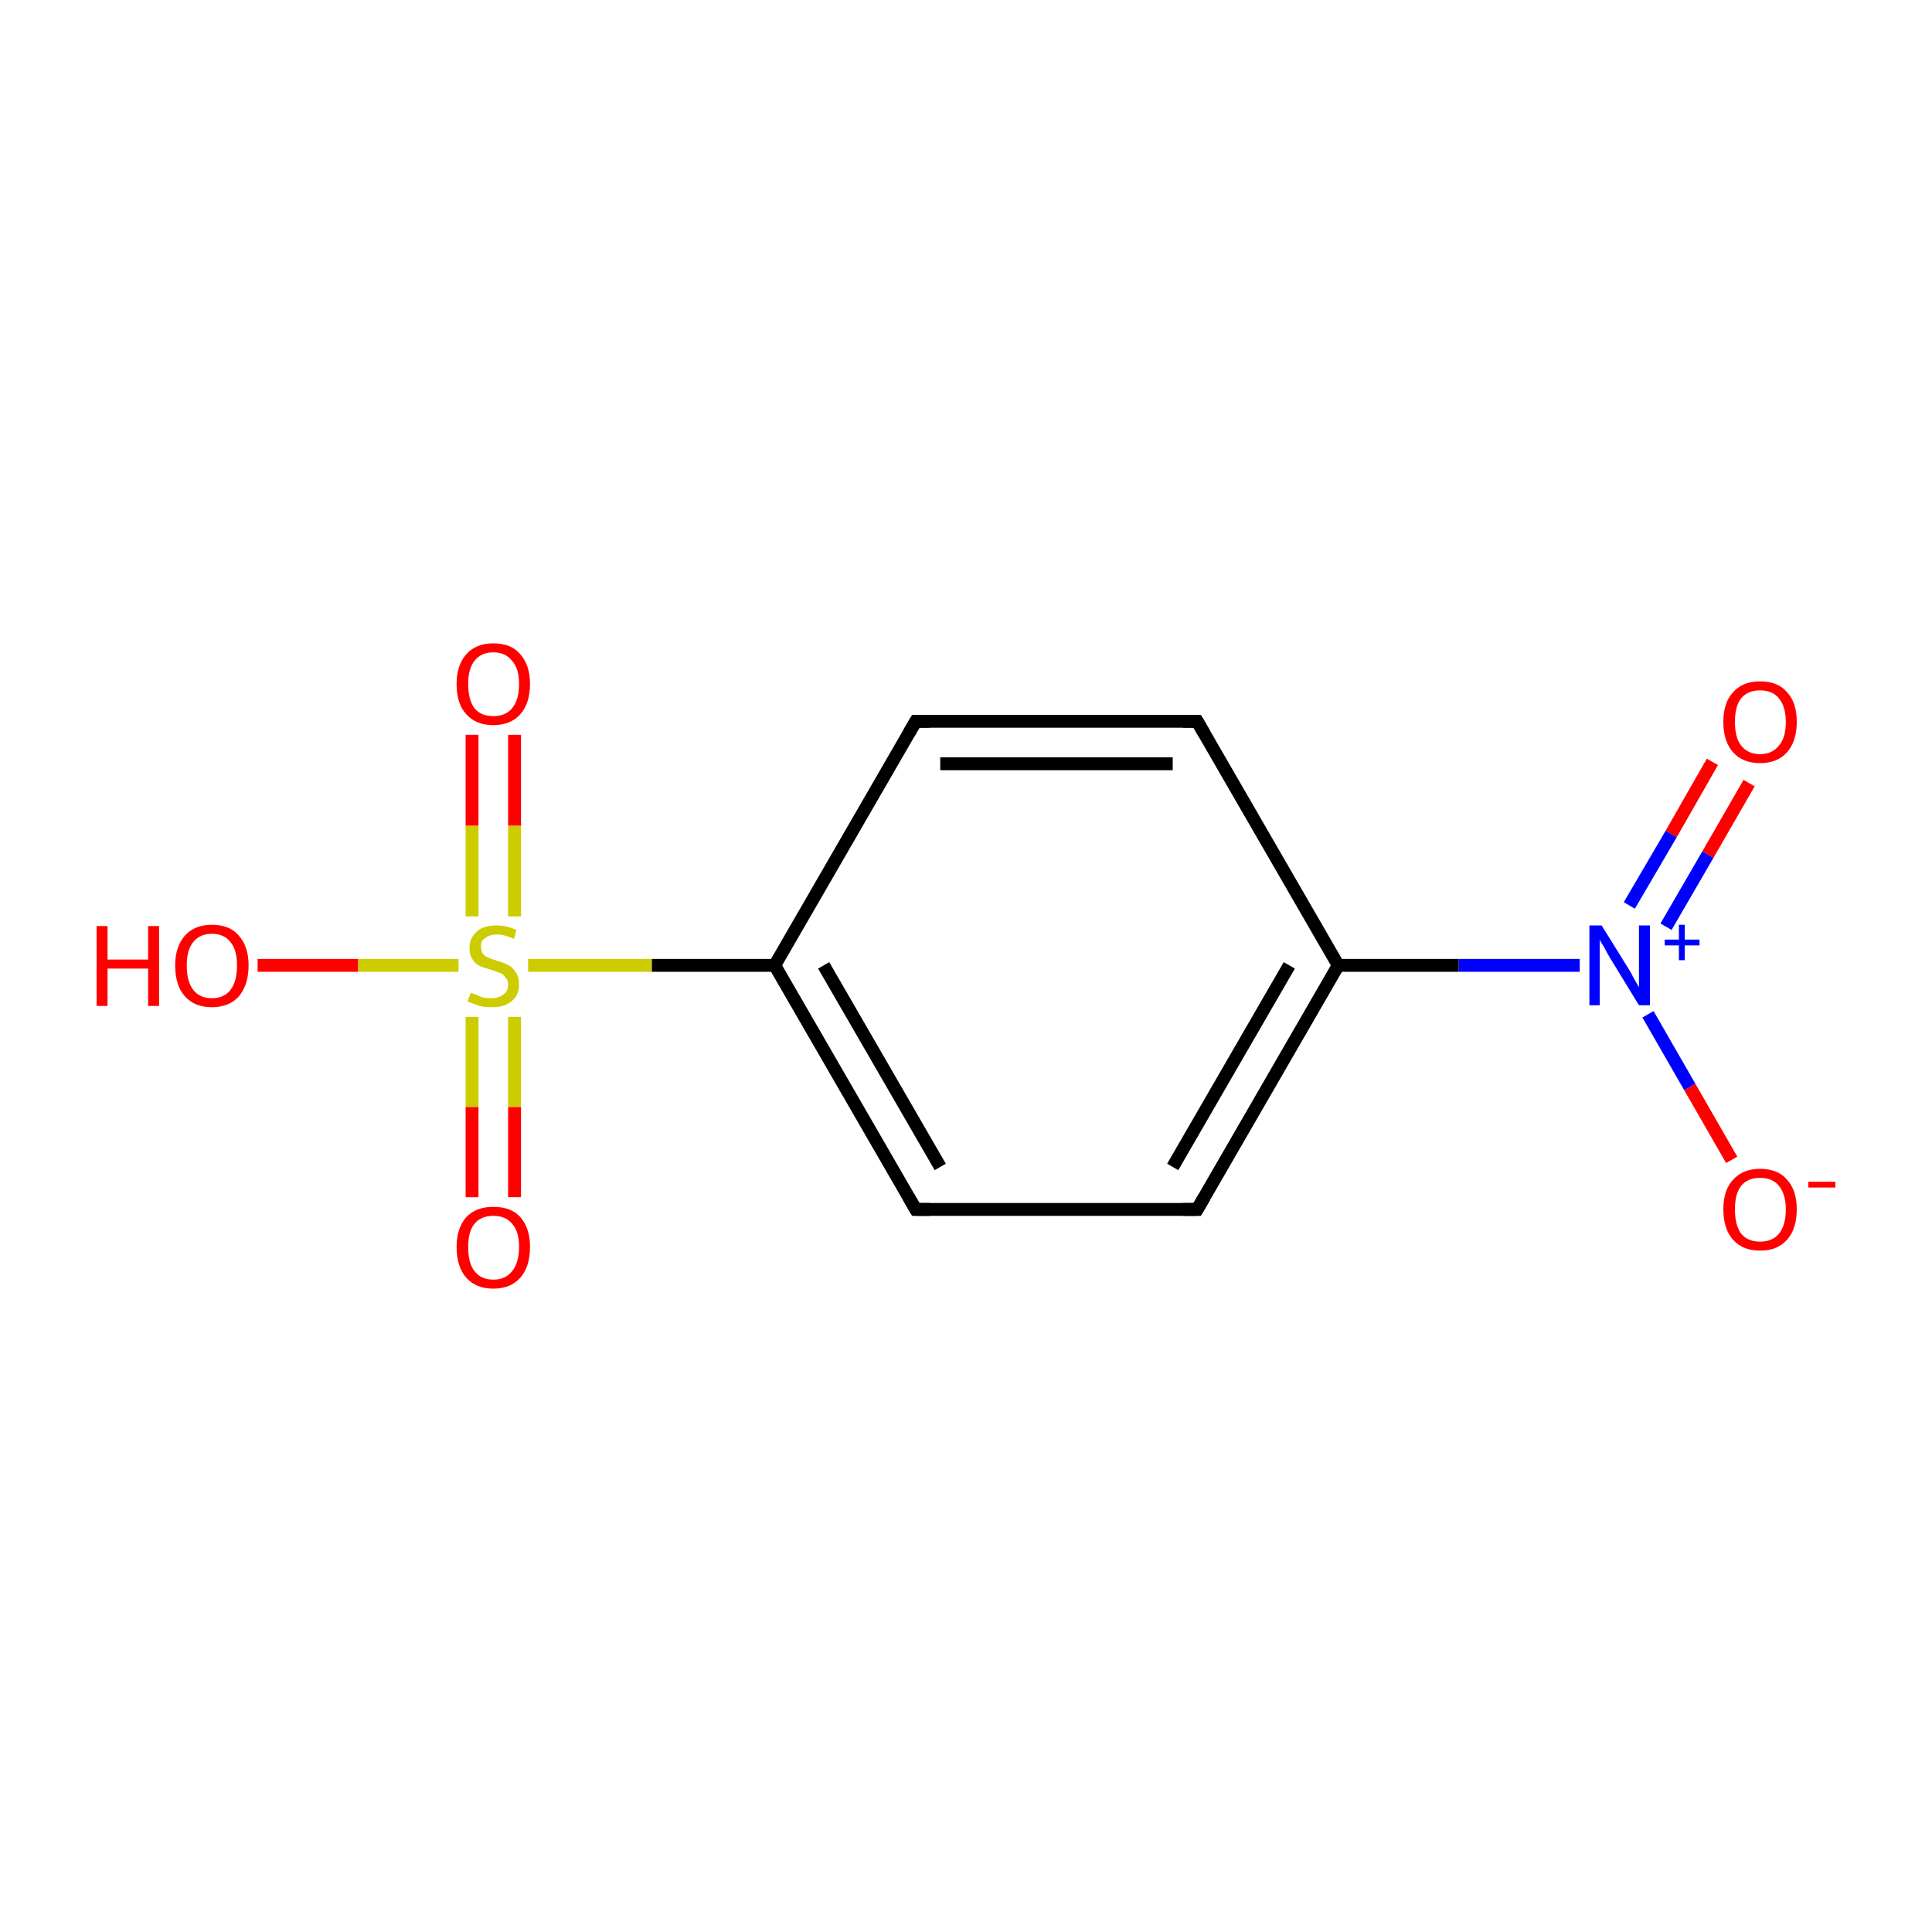 <?xml version='1.0' encoding='iso-8859-1'?>
<svg version='1.1' baseProfile='full'
              xmlns='http://www.w3.org/2000/svg'
                      xmlns:rdkit='http://www.rdkit.org/xml'
                      xmlns:xlink='http://www.w3.org/1999/xlink'
                  xml:space='preserve'
width='300px' height='300px' viewBox='0 0 300 300'>
<!-- END OF HEADER -->
<rect style='opacity:1.0;fill:#FFFFFF;stroke:none' width='300.0' height='300.0' x='0.0' y='0.0'> </rect>
<path class='bond-0 atom-0 atom-1' d='M 271.6,121.6 L 265.2,132.7' style='fill:none;fill-rule:evenodd;stroke:#FF0000;stroke-width:2.0px;stroke-linecap:butt;stroke-linejoin:miter;stroke-opacity:1' />
<path class='bond-0 atom-0 atom-1' d='M 265.2,132.7 L 258.7,143.9' style='fill:none;fill-rule:evenodd;stroke:#0000FF;stroke-width:2.0px;stroke-linecap:butt;stroke-linejoin:miter;stroke-opacity:1' />
<path class='bond-0 atom-0 atom-1' d='M 265.9,118.3 L 259.5,129.5' style='fill:none;fill-rule:evenodd;stroke:#FF0000;stroke-width:2.0px;stroke-linecap:butt;stroke-linejoin:miter;stroke-opacity:1' />
<path class='bond-0 atom-0 atom-1' d='M 259.5,129.5 L 253.0,140.6' style='fill:none;fill-rule:evenodd;stroke:#0000FF;stroke-width:2.0px;stroke-linecap:butt;stroke-linejoin:miter;stroke-opacity:1' />
<path class='bond-1 atom-1 atom-2' d='M 255.9,157.5 L 262.4,168.8' style='fill:none;fill-rule:evenodd;stroke:#0000FF;stroke-width:2.0px;stroke-linecap:butt;stroke-linejoin:miter;stroke-opacity:1' />
<path class='bond-1 atom-1 atom-2' d='M 262.4,168.8 L 268.9,180.1' style='fill:none;fill-rule:evenodd;stroke:#FF0000;stroke-width:2.0px;stroke-linecap:butt;stroke-linejoin:miter;stroke-opacity:1' />
<path class='bond-2 atom-1 atom-3' d='M 245.3,149.9 L 226.5,149.9' style='fill:none;fill-rule:evenodd;stroke:#0000FF;stroke-width:2.0px;stroke-linecap:butt;stroke-linejoin:miter;stroke-opacity:1' />
<path class='bond-2 atom-1 atom-3' d='M 226.5,149.9 L 207.8,149.9' style='fill:none;fill-rule:evenodd;stroke:#000000;stroke-width:2.0px;stroke-linecap:butt;stroke-linejoin:miter;stroke-opacity:1' />
<path class='bond-3 atom-3 atom-4' d='M 207.8,149.9 L 185.9,187.8' style='fill:none;fill-rule:evenodd;stroke:#000000;stroke-width:2.0px;stroke-linecap:butt;stroke-linejoin:miter;stroke-opacity:1' />
<path class='bond-3 atom-3 atom-4' d='M 200.2,149.9 L 182.1,181.2' style='fill:none;fill-rule:evenodd;stroke:#000000;stroke-width:2.0px;stroke-linecap:butt;stroke-linejoin:miter;stroke-opacity:1' />
<path class='bond-4 atom-4 atom-5' d='M 185.9,187.8 L 142.2,187.8' style='fill:none;fill-rule:evenodd;stroke:#000000;stroke-width:2.0px;stroke-linecap:butt;stroke-linejoin:miter;stroke-opacity:1' />
<path class='bond-5 atom-5 atom-6' d='M 142.2,187.8 L 120.3,149.9' style='fill:none;fill-rule:evenodd;stroke:#000000;stroke-width:2.0px;stroke-linecap:butt;stroke-linejoin:miter;stroke-opacity:1' />
<path class='bond-5 atom-5 atom-6' d='M 146.0,181.2 L 127.9,149.9' style='fill:none;fill-rule:evenodd;stroke:#000000;stroke-width:2.0px;stroke-linecap:butt;stroke-linejoin:miter;stroke-opacity:1' />
<path class='bond-6 atom-6 atom-7' d='M 120.3,149.9 L 101.2,149.9' style='fill:none;fill-rule:evenodd;stroke:#000000;stroke-width:2.0px;stroke-linecap:butt;stroke-linejoin:miter;stroke-opacity:1' />
<path class='bond-6 atom-6 atom-7' d='M 101.2,149.9 L 82.0,149.9' style='fill:none;fill-rule:evenodd;stroke:#CCCC00;stroke-width:2.0px;stroke-linecap:butt;stroke-linejoin:miter;stroke-opacity:1' />
<path class='bond-7 atom-7 atom-8' d='M 79.9,142.3 L 79.9,128.2' style='fill:none;fill-rule:evenodd;stroke:#CCCC00;stroke-width:2.0px;stroke-linecap:butt;stroke-linejoin:miter;stroke-opacity:1' />
<path class='bond-7 atom-7 atom-8' d='M 79.9,128.2 L 79.9,114.1' style='fill:none;fill-rule:evenodd;stroke:#FF0000;stroke-width:2.0px;stroke-linecap:butt;stroke-linejoin:miter;stroke-opacity:1' />
<path class='bond-7 atom-7 atom-8' d='M 73.3,142.3 L 73.3,128.2' style='fill:none;fill-rule:evenodd;stroke:#CCCC00;stroke-width:2.0px;stroke-linecap:butt;stroke-linejoin:miter;stroke-opacity:1' />
<path class='bond-7 atom-7 atom-8' d='M 73.3,128.2 L 73.3,114.1' style='fill:none;fill-rule:evenodd;stroke:#FF0000;stroke-width:2.0px;stroke-linecap:butt;stroke-linejoin:miter;stroke-opacity:1' />
<path class='bond-8 atom-7 atom-9' d='M 73.3,157.9 L 73.3,171.9' style='fill:none;fill-rule:evenodd;stroke:#CCCC00;stroke-width:2.0px;stroke-linecap:butt;stroke-linejoin:miter;stroke-opacity:1' />
<path class='bond-8 atom-7 atom-9' d='M 73.3,171.9 L 73.3,185.9' style='fill:none;fill-rule:evenodd;stroke:#FF0000;stroke-width:2.0px;stroke-linecap:butt;stroke-linejoin:miter;stroke-opacity:1' />
<path class='bond-8 atom-7 atom-9' d='M 79.9,157.9 L 79.9,171.9' style='fill:none;fill-rule:evenodd;stroke:#CCCC00;stroke-width:2.0px;stroke-linecap:butt;stroke-linejoin:miter;stroke-opacity:1' />
<path class='bond-8 atom-7 atom-9' d='M 79.9,171.9 L 79.9,185.9' style='fill:none;fill-rule:evenodd;stroke:#FF0000;stroke-width:2.0px;stroke-linecap:butt;stroke-linejoin:miter;stroke-opacity:1' />
<path class='bond-9 atom-7 atom-10' d='M 71.2,149.9 L 55.6,149.9' style='fill:none;fill-rule:evenodd;stroke:#CCCC00;stroke-width:2.0px;stroke-linecap:butt;stroke-linejoin:miter;stroke-opacity:1' />
<path class='bond-9 atom-7 atom-10' d='M 55.6,149.9 L 40.0,149.9' style='fill:none;fill-rule:evenodd;stroke:#FF0000;stroke-width:2.0px;stroke-linecap:butt;stroke-linejoin:miter;stroke-opacity:1' />
<path class='bond-10 atom-6 atom-11' d='M 120.3,149.9 L 142.2,112.0' style='fill:none;fill-rule:evenodd;stroke:#000000;stroke-width:2.0px;stroke-linecap:butt;stroke-linejoin:miter;stroke-opacity:1' />
<path class='bond-11 atom-11 atom-12' d='M 142.2,112.0 L 185.9,112.0' style='fill:none;fill-rule:evenodd;stroke:#000000;stroke-width:2.0px;stroke-linecap:butt;stroke-linejoin:miter;stroke-opacity:1' />
<path class='bond-11 atom-11 atom-12' d='M 146.0,118.6 L 182.1,118.6' style='fill:none;fill-rule:evenodd;stroke:#000000;stroke-width:2.0px;stroke-linecap:butt;stroke-linejoin:miter;stroke-opacity:1' />
<path class='bond-12 atom-12 atom-3' d='M 185.9,112.0 L 207.8,149.9' style='fill:none;fill-rule:evenodd;stroke:#000000;stroke-width:2.0px;stroke-linecap:butt;stroke-linejoin:miter;stroke-opacity:1' />
<path d='M 187.0,185.9 L 185.9,187.8 L 183.7,187.8' style='fill:none;stroke:#000000;stroke-width:2.0px;stroke-linecap:butt;stroke-linejoin:miter;stroke-miterlimit:10;stroke-opacity:1;' />
<path d='M 144.4,187.8 L 142.2,187.8 L 141.1,185.9' style='fill:none;stroke:#000000;stroke-width:2.0px;stroke-linecap:butt;stroke-linejoin:miter;stroke-miterlimit:10;stroke-opacity:1;' />
<path d='M 141.1,113.9 L 142.2,112.0 L 144.4,112.0' style='fill:none;stroke:#000000;stroke-width:2.0px;stroke-linecap:butt;stroke-linejoin:miter;stroke-miterlimit:10;stroke-opacity:1;' />
<path d='M 183.7,112.0 L 185.9,112.0 L 187.0,113.9' style='fill:none;stroke:#000000;stroke-width:2.0px;stroke-linecap:butt;stroke-linejoin:miter;stroke-miterlimit:10;stroke-opacity:1;' />
<path class='atom-0' d='M 267.6 112.1
Q 267.6 109.1, 269.1 107.5
Q 270.6 105.8, 273.3 105.8
Q 276.1 105.8, 277.5 107.5
Q 279.0 109.1, 279.0 112.1
Q 279.0 115.1, 277.5 116.8
Q 276.0 118.5, 273.3 118.5
Q 270.6 118.5, 269.1 116.8
Q 267.6 115.1, 267.6 112.1
M 273.3 117.1
Q 275.2 117.1, 276.2 115.8
Q 277.3 114.6, 277.3 112.1
Q 277.3 109.7, 276.2 108.4
Q 275.2 107.2, 273.3 107.2
Q 271.4 107.2, 270.4 108.4
Q 269.4 109.6, 269.4 112.1
Q 269.4 114.6, 270.4 115.8
Q 271.4 117.1, 273.3 117.1
' fill='#FF0000'/>
<path class='atom-1' d='M 248.7 143.7
L 252.8 150.3
Q 253.2 150.9, 253.8 152.1
Q 254.5 153.3, 254.5 153.3
L 254.5 143.7
L 256.2 143.7
L 256.2 156.1
L 254.5 156.1
L 250.1 148.9
Q 249.6 148.1, 249.1 147.1
Q 248.5 146.2, 248.4 145.9
L 248.4 156.1
L 246.8 156.1
L 246.8 143.7
L 248.7 143.7
' fill='#0000FF'/>
<path class='atom-1' d='M 258.5 145.9
L 260.7 145.9
L 260.7 143.6
L 261.6 143.6
L 261.6 145.9
L 263.9 145.9
L 263.9 146.8
L 261.6 146.8
L 261.6 149.1
L 260.7 149.1
L 260.7 146.8
L 258.5 146.8
L 258.5 145.9
' fill='#0000FF'/>
<path class='atom-2' d='M 267.6 187.8
Q 267.6 184.8, 269.1 183.2
Q 270.6 181.5, 273.3 181.5
Q 276.1 181.5, 277.5 183.2
Q 279.0 184.8, 279.0 187.8
Q 279.0 190.8, 277.5 192.5
Q 276.0 194.2, 273.3 194.2
Q 270.6 194.2, 269.1 192.5
Q 267.6 190.8, 267.6 187.8
M 273.3 192.8
Q 275.2 192.8, 276.2 191.6
Q 277.3 190.3, 277.3 187.8
Q 277.3 185.4, 276.2 184.1
Q 275.2 182.9, 273.3 182.9
Q 271.4 182.9, 270.4 184.1
Q 269.4 185.3, 269.4 187.8
Q 269.4 190.3, 270.4 191.6
Q 271.4 192.8, 273.3 192.8
' fill='#FF0000'/>
<path class='atom-2' d='M 280.8 183.5
L 285.0 183.5
L 285.0 184.4
L 280.8 184.4
L 280.8 183.5
' fill='#FF0000'/>
<path class='atom-7' d='M 73.1 154.2
Q 73.3 154.2, 73.8 154.4
Q 74.4 154.7, 75.0 154.9
Q 75.7 155.0, 76.3 155.0
Q 77.5 155.0, 78.2 154.4
Q 78.9 153.9, 78.9 152.9
Q 78.9 152.2, 78.5 151.8
Q 78.2 151.3, 77.7 151.1
Q 77.1 150.9, 76.3 150.6
Q 75.2 150.3, 74.5 150.0
Q 73.8 149.7, 73.4 149.0
Q 72.9 148.3, 72.9 147.2
Q 72.9 145.7, 74.0 144.7
Q 75.0 143.7, 77.1 143.7
Q 78.6 143.7, 80.2 144.4
L 79.8 145.8
Q 78.3 145.1, 77.2 145.1
Q 76.0 145.1, 75.3 145.7
Q 74.6 146.1, 74.7 147.0
Q 74.7 147.7, 75.0 148.1
Q 75.3 148.5, 75.8 148.7
Q 76.3 148.9, 77.2 149.2
Q 78.3 149.5, 79.0 149.9
Q 79.6 150.2, 80.1 151.0
Q 80.6 151.7, 80.6 152.9
Q 80.6 154.6, 79.4 155.5
Q 78.3 156.4, 76.4 156.4
Q 75.3 156.4, 74.5 156.2
Q 73.6 155.9, 72.6 155.5
L 73.1 154.2
' fill='#CCCC00'/>
<path class='atom-8' d='M 70.9 106.2
Q 70.9 103.3, 72.4 101.6
Q 73.9 99.9, 76.6 99.9
Q 79.4 99.9, 80.8 101.6
Q 82.3 103.3, 82.3 106.2
Q 82.3 109.2, 80.8 110.9
Q 79.3 112.6, 76.6 112.6
Q 73.9 112.6, 72.4 110.9
Q 70.9 109.3, 70.9 106.2
M 76.6 111.2
Q 78.5 111.2, 79.5 110.0
Q 80.6 108.7, 80.6 106.2
Q 80.6 103.8, 79.5 102.6
Q 78.5 101.3, 76.6 101.3
Q 74.7 101.3, 73.7 102.6
Q 72.7 103.8, 72.7 106.2
Q 72.7 108.7, 73.7 110.0
Q 74.7 111.2, 76.6 111.2
' fill='#FF0000'/>
<path class='atom-9' d='M 70.9 193.6
Q 70.9 190.7, 72.4 189.0
Q 73.9 187.4, 76.6 187.4
Q 79.4 187.4, 80.8 189.0
Q 82.3 190.7, 82.3 193.6
Q 82.3 196.7, 80.8 198.4
Q 79.3 200.1, 76.6 200.1
Q 73.9 200.1, 72.4 198.4
Q 70.9 196.7, 70.9 193.6
M 76.6 198.7
Q 78.5 198.7, 79.5 197.4
Q 80.6 196.1, 80.6 193.6
Q 80.6 191.2, 79.5 190.0
Q 78.5 188.8, 76.6 188.8
Q 74.7 188.8, 73.7 190.0
Q 72.7 191.2, 72.7 193.6
Q 72.7 196.2, 73.7 197.4
Q 74.7 198.7, 76.6 198.7
' fill='#FF0000'/>
<path class='atom-10' d='M 15.0 143.8
L 16.7 143.8
L 16.7 149.0
L 23.0 149.0
L 23.0 143.8
L 24.7 143.8
L 24.7 156.2
L 23.0 156.2
L 23.0 150.4
L 16.7 150.4
L 16.7 156.2
L 15.0 156.2
L 15.0 143.8
' fill='#FF0000'/>
<path class='atom-10' d='M 27.2 149.9
Q 27.2 147.0, 28.7 145.3
Q 30.2 143.6, 32.9 143.6
Q 35.7 143.6, 37.1 145.3
Q 38.6 147.0, 38.6 149.9
Q 38.6 152.9, 37.1 154.7
Q 35.6 156.4, 32.9 156.4
Q 30.2 156.4, 28.7 154.7
Q 27.2 153.0, 27.2 149.9
M 32.9 155.0
Q 34.8 155.0, 35.8 153.7
Q 36.8 152.4, 36.8 149.9
Q 36.8 147.5, 35.8 146.3
Q 34.8 145.0, 32.9 145.0
Q 31.0 145.0, 30.0 146.3
Q 29.0 147.5, 29.0 149.9
Q 29.0 152.4, 30.0 153.7
Q 31.0 155.0, 32.9 155.0
' fill='#FF0000'/>
</svg>
